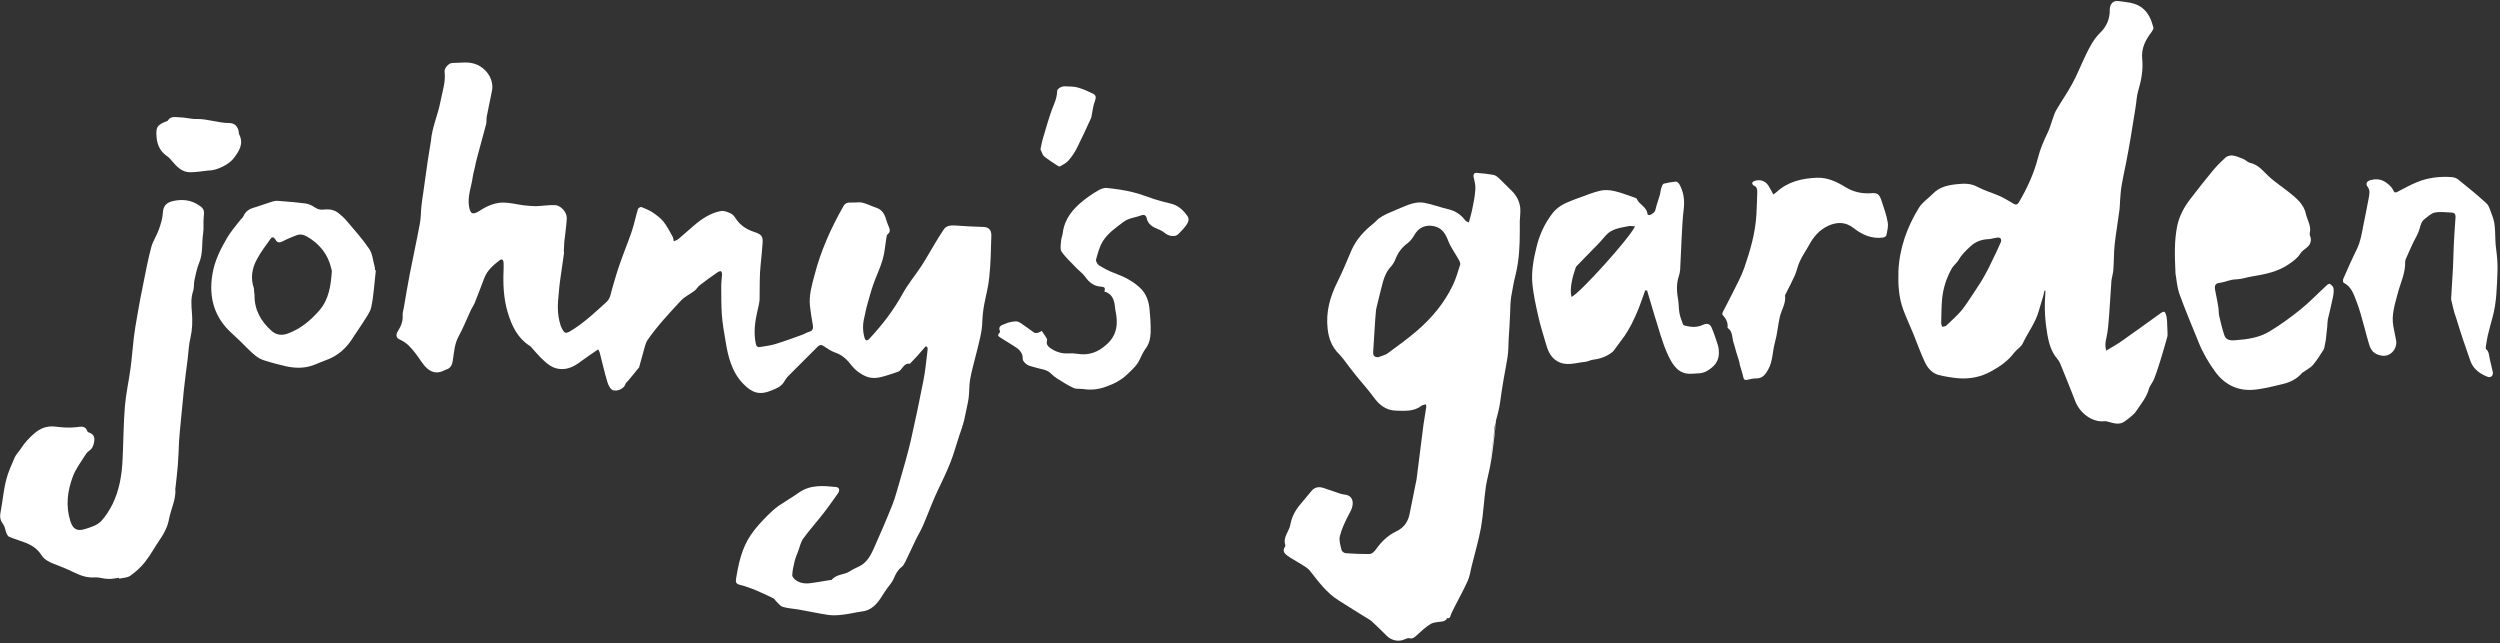 <?xml version="1.0" encoding="UTF-8" standalone="no"?>
<svg width="890px" height="229px" viewBox="0 0 890 229" version="1.1" xmlns="http://www.w3.org/2000/svg" xmlns:xlink="http://www.w3.org/1999/xlink" xmlns:sketch="http://www.bohemiancoding.com/sketch/ns">
    <rect x="0" y="0" width="890" height="229" fill="#333333" stroke="none"/>
    <!-- Generator: Sketch 3.2 (9961) - http://www.bohemiancoding.com/sketch -->
    <title>johnysgarden</title>
    <desc>Created with Sketch.</desc>
    <defs></defs>
    <g id="Home" stroke="none" stroke-width="1" fill="none" fill-rule="evenodd" sketch:type="MSPage">
        <g id="Desktop_V02-5" sketch:type="MSArtboardGroup" transform="translate(-276, -268)" fill="#FFFFFF">
            <g id="johnysgarden" sketch:type="MSLayerGroup" transform="translate(276, 268)">
                <g id="Group" sketch:type="MSShapeGroup">
                    <path d="M329.594,123.236 C328.469,124.52 327.343,125.804 326.218,127.088 C325.468,127.918 324.718,128.673 323.968,129.428 L323.893,129.504 C321.568,129.126 321.268,131.845 319.617,132.373 C317.517,133.053 315.342,133.884 313.167,134.337 C311.816,134.639 310.316,134.639 309.041,134.261 C307.541,133.808 306.116,132.902 304.915,131.92 C303.79,131.014 302.89,129.73 301.915,128.598 C300.64,127.239 299.29,126.181 297.489,125.577 C295.914,125.049 294.564,124.067 293.139,123.161 C292.239,122.557 291.714,122.859 291.039,123.463 C287.588,126.937 284.138,130.335 280.687,133.808 C280.012,134.488 279.487,135.318 279.037,136.074 C277.987,137.735 276.262,138.339 274.611,139.019 C270.486,140.755 267.786,139.925 264.635,136.678 C260.435,132.373 259.159,126.861 258.259,121.198 C257.734,118.177 257.209,115.157 256.984,112.136 C256.759,108.738 256.759,105.34 256.759,101.866 C256.759,100.432 256.984,99.072 257.059,97.638 C257.059,97.26 256.909,96.732 256.684,96.58 C256.459,96.429 255.934,96.656 255.634,96.807 C253.459,98.317 251.283,99.828 249.183,101.489 C248.433,102.017 247.983,102.999 247.233,103.528 C245.658,104.736 243.782,105.566 242.432,107.001 C238.232,111.532 233.956,116.063 230.431,121.198 C230.056,121.802 229.83,122.557 229.605,123.236 C228.93,125.653 228.255,128.145 227.58,130.561 C227.58,130.637 227.58,130.788 227.505,130.788 C226.23,132.373 224.955,133.959 223.605,135.545 C223.305,135.922 222.855,136.225 222.705,136.602 C222.329,138.188 220.079,139.396 218.279,138.943 C217.379,138.716 216.554,137.131 216.254,136.074 C215.204,132.675 214.453,129.126 213.553,125.728 C213.478,125.275 213.178,124.898 212.953,124.369 C211.003,125.728 209.128,126.937 207.403,128.22 C205.227,129.881 202.977,131.392 200.127,131.392 C198.551,131.392 197.126,131.014 195.776,130.108 C193.301,128.447 191.425,126.181 189.475,123.992 C189.175,123.689 188.95,123.312 188.65,123.161 C184.224,120.367 182.199,115.987 180.774,111.305 C179.274,106.322 179.049,101.187 179.274,96.052 C179.274,95.221 179.349,94.315 179.274,93.484 C179.199,92.352 178.599,92.05 177.774,92.729 C175.523,94.466 173.423,96.278 172.373,99.072 C171.248,102.017 170.198,104.887 168.997,107.832 C168.547,108.889 167.872,109.795 167.422,110.852 C166.072,113.797 164.872,116.818 163.297,119.687 C161.796,122.406 161.646,125.426 161.196,128.371 C160.971,129.881 160.446,131.09 158.871,131.543 C158.196,131.769 157.596,132.222 156.846,132.373 C155.196,132.826 153.845,132.524 152.345,131.392 C150.395,129.806 149.42,127.616 147.92,125.804 C146.419,123.84 144.844,122.028 142.519,120.971 C140.944,120.291 140.794,119.31 141.694,117.799 C142.744,116.138 143.494,114.401 143.344,112.287 C143.269,111.305 143.644,110.324 143.794,109.342 C144.469,105.491 145.069,101.64 145.819,97.864 C147.019,91.672 148.37,85.556 149.495,79.439 C149.87,77.476 149.795,75.512 150.02,73.474 C150.17,71.812 150.47,70.151 150.695,68.49 C151.22,64.79 151.745,61.014 152.27,57.314 C152.57,55.124 153.02,52.934 153.32,50.744 C153.32,50.593 153.395,50.518 153.395,50.367 C153.77,45.383 155.946,40.852 156.846,35.944 C157.521,32.47 158.721,29.072 158.271,25.448 C158.121,24.315 159.771,22.427 160.971,22.427 C163.897,22.427 166.897,21.748 169.823,23.031 C173.423,24.617 175.898,28.544 175.148,32.319 C174.548,35.415 173.873,38.436 173.273,41.532 C173.123,42.438 173.273,43.344 173.048,44.25 C171.998,48.328 170.798,52.406 169.748,56.483 C169.447,57.465 169.297,58.522 169.072,59.504 C168.847,60.637 168.472,61.694 168.322,62.826 C167.872,66.375 166.372,69.774 166.972,73.474 C167.422,76.268 168.322,76.57 170.723,75.059 C173.348,73.323 176.273,72.039 179.424,72.114 C181.824,72.19 184.149,72.794 186.475,73.096 C187.9,73.247 189.4,73.398 190.825,73.398 C193.076,73.323 195.326,72.945 197.576,73.021 C199.676,73.096 201.852,75.588 201.777,77.702 C201.627,80.572 201.177,83.366 200.877,86.235 C200.802,87.292 200.802,88.425 200.727,89.482 C200.727,89.633 200.802,89.86 200.802,90.011 C200.352,93.333 199.827,96.656 199.376,99.979 C199.151,101.413 199.076,102.848 198.926,104.283 C198.476,108.134 198.326,111.91 199.526,115.685 C199.526,115.761 199.601,115.836 199.601,115.912 C200.877,119.008 201.327,119.008 203.802,117.422 C208.228,114.628 211.978,111.079 215.804,107.605 C217.454,106.171 217.454,104.132 218.054,102.319 C218.879,99.601 219.629,96.807 220.604,94.089 C221.954,90.162 223.53,86.386 224.88,82.46 C225.78,79.817 226.305,77.023 227.13,74.38 C227.205,74.078 228.03,73.625 228.33,73.7 C229.68,74.229 231.106,74.833 232.306,75.588 C233.731,76.57 235.156,77.627 236.206,78.911 C237.481,80.496 238.382,82.384 239.432,84.196 C239.657,84.574 239.732,85.178 239.882,85.933 C240.557,85.556 241.232,85.405 241.682,84.952 C243.557,83.366 245.358,81.705 247.233,80.119 C250.008,77.778 253.009,75.815 256.609,75.135 C257.734,74.908 259.084,75.512 260.135,75.966 C260.81,76.268 261.41,77.023 261.86,77.702 C263.51,80.27 265.835,81.705 268.611,82.611 C271.161,83.441 271.686,84.196 271.461,86.764 C271.236,90.237 270.786,93.635 270.561,97.109 C270.411,100.281 270.486,103.452 270.411,106.624 C270.336,107.983 269.961,109.267 269.661,110.626 C268.761,114.477 268.236,118.404 269.061,122.33 C269.211,123.236 269.661,123.689 270.561,123.538 C272.436,123.236 274.386,123.01 276.262,122.406 C279.487,121.424 282.712,120.216 285.863,119.083 C286.613,118.781 287.288,118.328 288.113,118.102 C289.613,117.648 289.538,116.591 289.313,115.383 C288.938,113.269 288.563,111.079 288.338,108.889 C287.963,105.113 289.013,101.489 289.988,97.864 C292.239,89.18 295.839,81.176 300.265,73.398 C300.865,72.341 301.69,72.039 302.89,72.114 C304.24,72.19 305.591,71.888 306.866,72.114 C308.591,72.492 310.241,73.398 311.891,73.927 C314.217,74.682 315.042,76.494 315.642,78.684 C315.792,79.288 316.092,79.892 316.317,80.496 C316.767,81.553 317.142,82.535 315.942,83.441 C315.717,83.668 315.642,84.196 315.567,84.574 C315.117,87.217 314.967,89.935 314.217,92.427 C313.317,95.523 311.891,98.393 310.841,101.413 C309.941,104.056 309.191,106.85 308.441,109.569 C308.141,110.701 307.991,111.91 307.691,113.042 C307.091,115.459 307.091,117.799 307.766,120.216 C308.066,121.349 308.741,121.5 309.566,120.518 C314.142,115.61 318.192,110.324 321.418,104.434 C323.293,101.036 325.843,98.015 328.019,94.693 C329.594,92.276 331.019,89.709 332.519,87.217 C333.644,85.329 334.769,83.441 335.97,81.705 C336.87,80.345 338.37,80.194 339.87,80.27 C343.321,80.496 346.696,80.723 350.146,80.798 C351.947,80.874 352.922,81.78 352.922,83.819 C352.772,88.803 352.697,93.862 352.172,98.77 C351.872,102.017 350.972,105.189 350.371,108.436 C349.996,110.475 349.771,112.514 349.696,114.552 C349.621,118.177 348.571,121.651 347.746,125.124 C346.921,128.447 345.946,131.769 345.346,135.167 C344.971,137.357 345.121,139.623 344.821,141.812 C344.521,143.851 343.996,145.815 343.621,147.778 C343.396,148.911 343.171,150.043 342.795,151.176 C342.42,152.535 341.895,153.894 341.445,155.254 C340.695,157.519 340.02,159.86 339.27,162.125 C338.595,164.013 337.92,165.825 337.095,167.638 C335.745,170.734 334.169,173.754 332.819,176.85 C331.319,180.248 330.044,183.797 328.544,187.195 C327.868,188.781 326.968,190.216 326.218,191.726 C324.868,194.445 323.668,197.239 322.318,199.957 C321.943,200.712 321.493,201.467 320.893,201.92 C319.542,202.978 318.867,204.337 318.192,205.923 C317.667,207.206 316.692,208.263 315.867,209.396 C314.217,211.586 313.167,214.078 310.991,215.89 C309.716,216.947 308.366,217.552 306.716,217.703 C304.465,218.005 302.215,218.609 299.965,218.835 C298.315,219.062 296.514,219.137 294.864,218.911 C291.264,218.382 287.663,217.552 284.063,216.947 C282.262,216.645 280.387,216.57 278.662,216.041 C277.687,215.739 277.012,214.682 276.187,213.927 C275.887,213.625 275.737,213.172 275.362,213.021 C271.461,211.133 267.56,209.245 263.36,208.188 C262.085,207.886 261.86,207.282 262.01,206.225 C262.91,200.637 264.035,195.2 267.335,190.367 C269.136,187.724 271.236,185.534 273.411,183.344 C274.611,182.136 275.962,180.928 277.387,179.946 C279.712,178.361 282.112,177.001 284.438,175.34 C288.563,172.471 293.139,172.924 297.639,173.377 C298.84,173.528 299.065,174.509 298.315,175.642 C296.589,177.983 294.939,180.475 293.139,182.74 C290.814,185.761 288.263,188.555 286.013,191.651 C285.038,192.934 284.738,194.671 284.138,196.257 C283.688,197.465 283.163,198.598 282.863,199.882 C282.487,201.467 282.112,203.129 282.037,204.79 C282.037,205.394 282.788,206.149 283.388,206.602 C285.338,207.961 287.588,207.81 289.763,207.433 C291.639,207.131 293.514,206.829 295.389,206.527 C295.689,206.451 296.064,206.527 296.139,206.376 C297.789,204.337 300.49,204.714 302.44,203.431 C303.565,202.676 304.84,202.147 306.041,201.543 C308.666,200.184 309.941,197.767 311.066,195.275 C313.392,190.065 315.642,184.855 317.742,179.569 C318.792,176.85 319.542,173.905 320.367,171.111 C321.718,166.43 323.068,161.823 324.193,157.066 C325.843,149.817 327.343,142.568 328.769,135.318 C329.444,131.845 329.744,128.371 330.194,124.822 C330.269,124.445 330.194,124.067 330.194,123.689 C329.819,123.312 329.669,123.312 329.594,123.236 L329.594,123.236 Z" id="Shape"></path>
                    <path d="M42.306,205.696 C41.405,205.847 40.505,205.998 39.605,206.074 C38.855,206.149 38.105,206.074 37.355,205.998 C36.155,205.847 34.955,205.47 33.829,205.545 C31.054,205.772 28.729,204.941 26.253,203.733 C23.928,202.6 21.528,201.618 19.128,200.712 C17.327,200.033 15.677,199.126 14.702,197.541 C12.902,194.671 10.051,193.463 7.051,192.481 C5.701,192.028 4.351,191.575 3.15,191.047 C2.775,190.82 2.475,190.216 2.25,189.763 C1.875,188.781 1.8,187.573 1.2,186.742 C0.225,185.459 -0.15,184.25 0.15,182.665 C0.9,178.814 1.2,174.811 2.175,170.96 C2.85,168.166 4.126,165.448 5.251,162.805 C5.776,161.672 6.751,160.766 7.426,159.709 C8.701,157.67 10.351,155.933 12.152,154.348 C14.252,152.535 16.577,151.554 19.503,151.856 C22.053,152.158 24.678,152.384 27.154,152.082 C28.954,151.856 30.379,151.478 31.129,153.592 C31.204,153.743 31.429,153.894 31.654,153.97 C33.154,154.499 33.829,155.405 33.529,157.217 C33.304,158.652 32.854,159.784 31.579,160.615 C30.979,160.993 30.604,161.672 30.229,162.201 C28.729,164.617 26.929,166.958 25.953,169.601 C24.003,174.736 23.328,180.097 25.053,185.534 C25.953,188.404 27.454,189.234 30.304,188.328 C32.404,187.649 34.58,187.044 36.08,185.459 C37.655,183.722 38.93,181.683 39.98,179.644 C42.531,174.509 43.431,168.921 43.656,163.183 C43.956,156.915 43.956,150.723 44.481,144.455 C44.856,140.076 45.831,135.771 46.431,131.392 C46.956,127.692 47.181,123.992 47.631,120.291 C47.931,117.724 48.381,115.157 48.831,112.589 C49.507,108.587 50.257,104.585 51.082,100.658 C51.907,96.429 52.732,92.201 53.857,87.972 C54.457,85.782 55.807,83.819 56.558,81.705 C57.233,79.741 57.908,77.702 57.983,75.664 C58.133,73.172 59.408,72.114 61.508,71.586 C64.884,70.831 68.034,71.133 70.959,73.172 C72.685,74.304 72.76,75.135 72.535,77.174 C72.31,79.137 72.61,81.176 72.31,83.139 C71.785,86.537 72.31,90.086 70.959,93.409 C70.134,95.372 69.684,97.562 69.234,99.676 C68.934,100.96 69.159,102.319 68.784,103.528 C67.884,106.095 68.109,108.662 68.334,111.381 C68.559,114.326 68.484,117.271 67.809,120.216 C67.209,122.632 67.134,125.124 66.834,127.616 C66.384,131.241 65.859,134.941 65.484,138.565 C65.109,142.115 64.809,145.739 64.434,149.288 C64.209,151.78 63.908,154.348 63.758,156.839 C63.608,159.784 63.533,162.729 63.308,165.599 C63.083,168.242 62.783,170.885 62.483,173.528 C62.483,173.603 62.408,173.679 62.408,173.83 C62.783,177.681 60.833,181.154 60.158,184.855 C59.708,187.347 58.583,189.612 57.158,191.726 C55.207,194.52 53.632,197.541 51.532,200.184 C50.107,201.996 48.306,203.582 46.431,204.941 C45.381,205.696 43.806,205.696 42.456,205.998 C42.306,205.923 42.306,205.772 42.306,205.696 L42.306,205.696 Z" id="Shape"></path>
                    <path d="M133.818,96.127 C133.293,100.507 133.068,105.038 132.168,109.342 C131.717,111.381 130.142,113.269 129.017,115.157 C128.042,116.742 126.917,118.177 125.942,119.763 C123.541,123.765 120.316,126.785 115.815,128.296 C114.315,128.824 112.815,129.579 111.24,130.108 C108.164,131.165 105.014,131.09 101.864,130.41 C99.238,129.806 96.613,129.126 94.062,128.296 C91.737,127.616 90.012,125.879 88.362,124.294 C86.486,122.406 84.611,120.518 82.586,118.706 C76.285,113.042 74.26,105.944 75.61,97.713 C76.36,92.956 78.46,88.727 80.861,84.65 C82.136,82.46 83.861,80.496 85.436,78.457 C85.811,77.929 86.486,77.476 86.712,76.872 C87.612,74.757 89.412,74.153 91.362,73.625 C93.162,73.096 94.963,72.341 96.763,71.812 C97.438,71.586 98.263,71.435 99.013,71.51 C102.239,71.737 105.389,72.039 108.614,72.416 C109.815,72.568 111.015,73.096 111.99,73.776 C113.04,74.531 114.09,74.757 115.29,74.606 C117.241,74.38 119.041,74.682 120.541,75.89 C121.591,76.721 122.566,77.627 123.391,78.609 C126.167,81.856 129.017,85.027 131.417,88.576 C132.618,90.313 132.768,92.729 133.368,94.919 C133.518,95.372 133.443,95.901 133.518,96.429 C133.593,96.127 133.668,96.127 133.818,96.127 L133.818,96.127 Z M90.612,105.038 C90.537,110.248 92.862,114.401 96.688,117.799 C98.413,119.31 100.363,119.536 102.539,118.706 C107.039,117.044 110.565,114.099 113.715,110.475 C117.166,106.473 117.766,101.564 118.141,96.58 C118.141,96.203 117.991,95.901 117.916,95.523 C116.715,90.388 113.64,86.688 109.139,84.121 C107.864,83.441 106.664,83.29 105.389,83.819 C103.739,84.498 102.089,85.103 100.588,85.933 C99.388,86.537 98.638,86.386 98.038,85.254 C97.588,84.498 96.913,84.121 96.313,85.027 C94.588,87.443 92.787,89.784 91.437,92.352 C89.712,95.523 89.112,98.997 90.387,102.621 C90.462,103.377 90.462,104.283 90.612,105.038 L90.612,105.038 Z" id="Shape"></path>
                    <path d="M370.849,117.799 C371.599,118.857 372.124,119.612 372.649,120.518 C372.799,120.744 372.799,121.122 372.724,121.424 C372.424,122.481 372.949,123.161 373.7,123.765 C375.65,125.2 377.825,125.955 380.3,125.804 C381.351,125.728 382.476,125.804 383.526,125.955 C387.576,126.634 390.877,125.426 393.952,122.632 C397.778,119.234 398.078,115.081 397.103,110.55 C397.028,110.173 397.028,109.795 396.953,109.493 C396.728,106.926 396.053,104.585 393.127,103.754 C393.727,102.319 392.977,102.093 391.777,102.017 C389.452,101.866 387.801,100.583 386.451,98.695 C385.626,97.487 384.276,96.505 383.226,95.448 C381.426,93.484 379.4,91.748 377.9,89.558 C377.3,88.652 377.675,86.99 377.75,85.631 C377.825,84.725 378.275,83.819 378.35,82.837 C379.025,77.853 381.951,74.38 385.626,71.435 C387.201,70.151 389.002,68.943 390.802,67.886 C391.702,67.357 392.902,66.829 393.877,66.904 C397.028,67.206 400.178,67.659 403.253,68.414 C405.879,69.018 408.354,70.076 410.98,70.906 C412.93,71.51 414.88,72.039 416.83,72.492 C419.456,73.096 421.256,74.833 422.756,76.947 C423.506,78.08 422.981,79.288 422.231,80.27 C421.406,81.402 420.431,82.384 419.456,83.366 C418.405,84.423 416.23,84.196 414.73,82.988 C413.98,82.384 413.08,81.856 412.18,81.553 C410.304,80.798 408.654,79.817 408.204,77.627 C407.979,76.494 407.079,76.343 406.329,76.645 C404.229,77.476 401.828,77.551 399.878,79.062 C397.178,81.1 394.327,83.064 392.527,86.009 C391.402,87.897 390.802,90.162 390.202,92.352 C390.052,92.956 390.652,94.089 391.252,94.466 C392.977,95.523 394.777,96.505 396.653,97.185 C400.103,98.468 403.404,100.054 406.104,102.697 C407.979,104.585 408.879,107.001 409.179,109.569 C409.479,112.514 409.704,115.459 409.629,118.404 C409.554,120.291 409.179,122.255 407.979,123.916 C407.079,125.124 406.404,126.483 405.804,127.843 C404.829,130.033 403.103,131.543 401.453,133.129 C399.203,135.318 396.578,136.678 393.727,137.659 C391.102,138.641 388.327,138.943 385.551,138.49 C384.426,138.339 383.151,138.565 382.176,138.112 C380.15,137.206 378.275,135.922 376.4,134.79 C375.65,134.337 374.975,133.808 374.375,133.204 C372.724,131.392 370.474,131.467 368.449,130.788 C367.549,130.486 366.499,130.335 365.749,129.881 C364.998,129.428 364.098,128.522 364.098,127.843 C364.173,125.502 362.748,124.294 361.023,123.236 C359.373,122.179 357.722,121.198 356.072,120.14 C355.472,119.763 354.947,119.31 355.772,118.555 C355.922,118.404 356.072,118.102 355.997,117.951 C355.097,115.987 356.897,115.685 357.947,115.232 C359.073,114.703 360.423,114.477 361.698,114.401 C362.373,114.401 363.198,114.855 363.798,115.308 C365.298,116.289 366.724,117.422 368.149,118.404 C368.524,118.63 369.124,118.555 369.499,118.479 C370.174,118.253 370.624,117.951 370.849,117.799 L370.849,117.799 Z" id="Shape"></path>
                    <path d="M74.11,60.712 C72.01,60.939 69.909,61.316 67.809,61.316 C64.884,61.392 63.008,59.428 61.283,57.389 C60.758,56.785 60.233,56.106 59.558,55.653 C57.083,53.991 55.957,51.651 55.732,48.781 C55.432,45.232 55.957,44.477 59.258,43.193 C59.408,43.118 59.633,43.118 59.708,42.967 C60.758,41.305 62.183,41.683 63.833,41.758 C65.934,41.758 67.959,42.438 69.984,42.363 C73.96,42.287 77.635,43.797 81.611,43.797 C83.486,43.797 84.686,45.005 84.986,46.893 C85.061,47.195 84.986,47.573 85.136,47.799 C86.862,51.197 85.136,53.765 83.261,56.257 C81.536,58.598 77.035,60.788 74.11,60.712 L74.11,60.712 Z" id="Shape"></path>
                    <path d="M370.399,53.161 C370.774,51.424 370.999,50.065 371.449,48.706 C372.424,45.459 373.325,42.211 374.45,39.115 C375.275,36.926 376.325,34.887 376.325,32.47 C376.325,31.564 377.975,30.658 379.1,30.734 C380.675,30.809 382.326,30.734 383.826,31.187 C385.701,31.715 387.426,32.546 389.152,33.377 C390.127,33.83 390.277,34.66 389.827,35.868 C389.152,37.53 389.002,39.342 388.627,41.154 C388.552,41.456 388.552,41.834 388.402,42.06 C386.751,45.685 385.101,49.31 383.301,52.859 C382.476,54.445 381.501,55.879 380.3,57.238 C379.55,58.069 378.425,58.598 377.45,59.202 C377.3,59.277 376.85,59.277 376.7,59.126 C374.975,57.994 373.174,56.861 371.599,55.577 C371.074,54.973 370.774,53.84 370.399,53.161 L370.399,53.161 Z" id="Shape"></path>
                    <path d="M504.292,170.658 C505.117,164.164 505.942,157.67 506.767,151.101 C507.067,149.062 507.442,146.947 507.742,144.908 C507.817,144.682 507.667,144.38 507.592,143.927 C506.992,144.153 506.467,144.153 506.167,144.38 C503.392,146.57 500.166,146.268 497.016,146.192 C493.415,146.117 491.015,144.153 488.99,141.359 C486.965,138.565 484.639,136.074 482.464,133.355 C481.714,132.449 481.039,131.467 480.289,130.561 C479.089,129.051 478.038,127.39 476.688,126.03 C474.138,123.538 473.013,120.518 472.638,117.044 C471.963,111.079 473.463,105.642 476.163,100.281 C478.038,96.58 479.539,92.729 481.189,88.954 C482.914,85.103 485.689,82.158 488.915,79.59 C489.59,79.062 490.19,78.306 490.865,77.778 C491.69,77.174 492.665,76.645 493.565,76.192 C495.216,75.437 496.941,74.757 498.666,74.002 C501.366,72.87 504.067,71.661 506.992,72.19 C509.918,72.719 512.768,73.851 515.768,74.531 C518.244,75.135 520.194,76.494 521.694,78.533 C521.769,78.684 521.994,78.76 522.144,78.835 C522.294,78.911 522.444,78.986 522.894,79.213 C523.269,77.778 523.719,76.419 524.02,74.984 C524.545,72.492 525.07,70 525.22,67.433 C525.37,65.998 524.92,64.488 524.62,63.053 C524.395,62.222 524.77,61.467 525.67,61.543 C527.695,61.694 529.795,61.92 531.821,62.298 C532.496,62.449 533.096,62.977 533.621,63.43 C535.196,64.941 536.771,66.602 538.346,68.112 C539.922,69.698 540.897,71.661 541.197,73.851 C541.347,75.437 541.122,77.098 541.047,78.684 L541.047,82.233 C541.047,87.368 540.822,92.427 539.622,97.487 C538.946,100.205 538.421,102.999 537.971,105.717 C537.671,107.681 537.671,109.72 537.596,111.683 C537.446,114.779 537.296,117.951 537.071,121.047 C536.996,123.01 536.996,125.049 536.696,127.012 C536.171,130.486 535.421,133.959 534.896,137.433 C534.446,139.925 534.221,142.417 533.771,144.833 C533.321,147.098 532.646,149.364 532.121,151.705 C531.896,152.611 531.971,153.517 531.821,154.499 C531.22,158.954 530.695,163.409 530.095,167.864 C529.72,170.507 533.471,142.945 533.096,145.664 C532.571,149.213 532.346,152.762 531.896,156.311 C531.52,159.18 531.22,162.05 530.695,164.844 C530.245,167.638 529.42,170.356 528.97,173.15 C528.295,177.983 528.07,182.967 527.245,187.724 C526.42,192.33 525.07,196.786 523.944,201.392 C523.494,203.204 523.269,205.092 522.519,206.753 C521.019,210.076 519.294,213.172 517.644,216.419 C517.269,217.098 517.044,217.778 516.669,218.458 C516.293,219.137 516.443,220.345 515.093,220.043 C515.018,220.043 515.018,220.496 514.868,220.572 C514.568,220.799 514.193,221.101 513.818,221.176 C512.318,221.478 510.668,221.403 509.393,222.082 C507.592,223.139 506.017,224.65 504.442,226.084 C503.617,226.84 503.017,227.519 501.742,227.217 C501.216,227.066 500.616,227.368 500.091,227.595 C497.991,228.576 495.366,228.048 493.715,226.386 C491.915,224.574 490.115,222.837 488.24,221.101 C487.715,220.648 487.115,220.345 486.515,219.968 C483.214,217.929 479.914,215.89 476.613,213.776 C472.338,211.133 469.412,207.131 466.337,203.204 C465.437,202.071 464.012,201.392 462.736,200.561 C461.236,199.58 459.661,198.824 458.236,197.767 C457.336,197.088 456.436,196.106 457.411,194.747 C457.561,194.52 457.636,194.218 457.561,193.992 C456.661,191.198 458.911,189.234 459.361,186.818 C459.811,184.25 460.936,181.985 462.586,179.946 C464.012,178.209 465.437,176.548 466.862,174.811 C468.062,173.377 469.562,173.15 471.288,173.754 C473.313,174.434 475.263,175.113 477.288,175.793 C477.813,175.944 478.338,176.02 478.864,176.095 C480.664,176.322 481.639,177.53 481.564,179.342 C481.489,181.154 480.439,182.589 479.689,184.099 C478.638,186.289 477.513,188.555 476.988,190.896 C476.613,192.406 477.213,194.218 477.588,195.804 C477.738,196.332 478.563,196.937 479.089,196.937 C481.864,197.163 484.564,197.239 487.34,197.239 C488.465,197.239 489.14,196.484 489.89,195.502 C491.765,192.859 494.091,190.594 496.941,189.234 C500.016,187.8 501.442,185.534 501.967,182.212 L504.292,170.658 L504.292,170.658 Z M490.64,127.163 C491.765,126.71 492.965,126.483 493.866,125.879 C497.391,123.312 500.916,120.744 504.217,117.951 C509.618,113.344 514.193,107.907 517.269,101.413 C518.319,99.148 519.069,96.656 519.819,94.24 C519.969,93.711 519.594,92.956 519.294,92.427 C518.094,90.237 516.519,88.123 515.618,85.858 C514.568,83.139 513.368,81.1 510.368,80.496 C507.442,79.892 504.892,81.1 503.467,83.743 C502.867,84.801 502.117,85.782 501.141,86.537 C499.191,87.972 497.766,89.784 496.866,92.05 C496.491,93.031 495.966,94.013 495.291,94.768 C493.79,96.354 492.965,98.166 492.365,100.205 C491.69,102.773 491.015,105.415 490.415,107.983 C490.19,108.965 489.89,109.946 489.815,110.928 C489.59,112.967 489.515,115.006 489.365,117.044 C489.215,119.838 488.99,122.708 488.84,125.502 C488.84,126.71 489.365,127.163 490.64,127.163 L490.64,127.163 Z" id="Shape"></path>
                    <path d="M727.822,103.452 C727.672,104.207 727.521,104.962 727.296,105.717 C726.846,107.303 726.321,108.889 725.871,110.475 C724.746,114.779 721.971,118.253 720.096,122.255 C719.495,123.538 717.995,124.369 717.095,125.502 C714.92,128.447 712.069,130.41 708.919,132.147 C705.169,134.261 701.118,135.016 696.917,134.639 C694.667,134.412 692.342,134.035 690.167,133.506 C687.691,132.826 686.116,130.863 685.141,128.673 C683.641,125.426 682.441,122.028 681.09,118.706 C679.965,115.912 678.615,113.118 677.565,110.248 C675.915,105.793 675.69,101.187 675.84,96.505 C676.215,88.274 678.915,80.874 683.116,74.002 C684.316,72.039 686.416,70.68 688.066,69.018 C690.467,66.451 693.767,65.847 696.917,65.545 C699.168,65.318 701.568,65.243 703.818,66.451 C706.369,67.81 709.219,68.641 711.844,69.774 C713.495,70.529 715.145,71.51 716.645,72.416 C717.47,72.945 718.07,73.021 718.67,72.114 C721.596,67.131 724.071,61.845 725.496,56.257 C726.321,53.01 727.597,50.065 729.022,47.12 C729.772,45.61 730.147,43.948 730.747,42.363 C731.122,41.381 731.422,40.248 731.947,39.342 C733.822,36.095 735.998,32.999 737.798,29.676 C739.523,26.505 740.798,23.182 742.373,19.935 C743.799,16.915 745.299,13.97 747.699,11.629 C749.949,9.439 751.15,6.645 751.075,3.474 C751.075,1.586 752.125,0.151 754,0.378 C756.85,0.755 759.926,0.831 762.401,2.643 C764.801,4.38 765.852,7.023 766.602,9.741 C766.752,10.194 766.302,10.874 766.002,11.327 C763.826,14.196 762.251,17.066 762.626,20.992 C763.001,24.844 762.326,28.619 761.201,32.319 C760.601,34.283 760.601,36.397 760.226,38.436 C759.626,42.136 759.026,45.836 758.426,49.536 C757.976,52.406 757.375,55.275 756.85,58.145 C756.325,60.788 755.725,63.43 755.275,66.149 C754.975,67.886 754.9,69.623 754.75,71.359 C754.675,72.492 754.675,73.625 754.525,74.757 C754,78.911 753.25,83.064 752.8,87.217 C752.5,90.162 752.575,93.107 752.35,96.052 C752.275,97.336 751.825,98.619 751.675,99.903 C751.375,103.981 751.15,108.134 750.85,112.287 C750.625,114.93 750.475,117.648 749.874,120.291 C749.499,121.802 749.349,123.161 749.799,124.822 C751.675,123.689 753.475,122.708 755.2,121.5 C759.851,118.253 764.501,114.855 769.152,111.532 C770.277,110.701 770.727,110.777 771.102,112.061 C771.327,112.74 771.402,113.571 771.477,114.326 C771.552,115.61 771.552,116.893 771.627,118.177 C771.627,118.781 771.702,119.385 771.552,119.914 C770.802,122.557 770.052,125.275 769.227,127.918 C768.477,130.259 767.802,132.524 766.902,134.79 C766.452,136.074 765.402,137.131 765.026,138.414 C764.201,141.435 762.251,143.7 760.601,146.192 C759.551,147.778 757.901,148.911 756.325,150.043 C754.6,151.327 752.575,150.723 750.7,150.194 C750.175,150.043 749.649,149.892 749.124,149.968 C744.699,150.421 740.348,146.872 738.848,142.945 C737.123,138.49 735.323,134.035 733.522,129.655 C733.222,128.975 732.922,128.296 732.397,127.767 C730.297,125.275 729.397,122.255 728.872,119.159 C728.047,114.477 727.747,109.72 728.122,104.962 C728.122,104.509 728.122,103.981 728.197,103.528 C728.197,103.528 727.972,103.528 727.822,103.452 L727.822,103.452 Z M708.319,85.103 C705.694,85.178 703.443,85.858 701.418,87.746 C699.843,89.256 698.343,90.615 697.292,92.503 C696.692,93.56 695.567,94.391 694.892,95.448 C692.942,98.921 691.742,102.621 691.367,106.624 C691.142,109.418 691.142,112.212 691.067,115.006 C691.067,115.459 691.292,115.912 691.442,116.365 C691.892,116.214 692.492,116.214 692.792,115.987 C694.667,114.175 696.692,112.438 698.343,110.475 C700.143,108.209 701.643,105.717 703.293,103.301 C704.418,101.564 705.544,99.903 706.519,98.091 C707.419,96.505 708.244,94.919 708.994,93.258 C710.119,90.993 711.244,88.652 712.219,86.386 C712.745,85.254 712.219,84.423 711.094,84.574 C710.269,84.725 709.294,84.876 708.319,85.103 L708.319,85.103 Z" id="Shape"></path>
                    <path d="M585.678,103.377 C584.928,105.491 584.252,107.53 583.427,109.644 C582.602,111.607 581.777,113.571 580.802,115.459 C580.052,116.893 579.227,118.253 578.327,119.612 C577.427,120.896 576.451,122.104 575.551,123.387 C575.026,124.067 574.651,124.747 574.051,125.275 C572.026,126.937 569.626,127.767 567,128.069 C566.1,128.22 565.2,128.749 564.3,128.824 C560.999,129.126 557.624,130.486 554.399,128.598 C552.148,127.314 551.098,125.049 550.423,122.632 C549.448,119.234 548.323,115.836 547.573,112.363 C546.748,108.662 545.922,104.962 545.547,101.262 C545.097,96.807 545.922,92.352 546.973,88.048 C548.023,83.668 549.823,79.666 552.598,76.041 C554.324,73.776 556.649,72.492 559.274,71.51 C560.174,71.133 561.149,70.755 562.05,70.453 C564.6,69.547 567.075,68.49 569.701,67.886 C571.276,67.508 573.151,67.659 574.801,68.037 C577.352,68.641 579.752,69.623 582.227,70.453 C582.377,70.529 582.602,70.604 582.677,70.755 C583.502,72.87 586.353,73.625 586.503,76.268 C586.503,76.419 587.103,76.645 587.328,76.57 C588.303,76.117 589.203,75.664 589.428,74.304 C589.803,72.643 590.478,70.982 590.928,69.32 C591.153,68.49 591.153,67.659 591.453,66.829 C591.603,66.3 591.904,65.545 592.279,65.394 C593.704,65.016 595.129,64.79 596.629,64.639 C597.004,64.639 597.604,65.167 597.829,65.545 C599.405,68.339 599.78,71.284 599.405,74.455 C598.954,77.929 598.879,81.402 598.654,84.876 C598.429,88.652 598.354,92.427 598.129,96.127 C598.054,96.807 597.904,97.562 597.679,98.242 C596.704,101.111 596.929,104.056 597.454,107.001 C597.679,108.511 597.604,110.097 597.904,111.532 C598.129,112.891 598.729,114.175 599.179,115.534 C599.254,115.761 599.78,115.912 600.08,115.987 C602.18,116.516 604.28,116.591 606.305,115.61 C607.656,115.006 608.706,115.232 609.306,116.591 C610.206,118.63 610.881,120.744 611.556,122.859 C611.856,123.765 611.931,124.822 611.931,125.804 C611.856,128.824 610.131,130.637 607.656,132.071 C605.855,133.129 604.055,132.902 602.18,133.053 C597.379,133.355 595.354,129.655 593.779,126.332 C591.678,121.802 590.478,116.818 588.903,111.985 C588.003,109.116 587.253,106.246 586.353,103.377 C585.978,103.452 585.828,103.377 585.678,103.377 L585.678,103.377 Z M582.077,80.572 C581.252,80.572 580.502,80.345 579.827,80.496 C576.977,81.1 573.901,81.327 571.726,83.743 C570.976,84.65 570.151,85.48 569.401,86.386 C566.7,89.105 564.075,91.823 561.374,94.617 C560.999,94.995 560.849,95.523 560.699,96.052 C560.249,97.411 559.799,98.846 559.574,100.205 C559.199,102.017 559.049,103.83 559.424,105.717 C562.2,104.66 580.202,84.725 582.077,80.572 L582.077,80.572 Z" id="Shape"></path>
                    <path d="M774.478,97.411 C774.178,90.842 774.028,85.707 775.078,80.496 C775.828,76.872 777.478,73.851 779.653,70.982 C782.204,67.584 784.904,64.261 787.604,60.939 C789.03,59.202 790.605,57.616 792.255,56.106 C792.855,55.577 793.905,55.275 794.73,55.351 C796.006,55.502 797.281,56.03 798.556,56.559 C799.456,56.936 800.131,57.767 801.031,57.994 C804.332,58.673 806.057,61.467 808.382,63.43 C810.332,65.092 812.433,66.527 814.458,68.112 C817.158,70.227 820.084,72.492 820.834,75.966 C821.359,78.306 822.934,80.496 822.259,83.139 C822.184,83.517 822.409,84.045 822.559,84.498 C822.934,85.933 822.334,87.292 821.134,88.199 C820.309,88.803 819.409,89.482 818.884,90.313 C817.908,91.899 816.483,92.88 814.983,93.938 C811.008,96.732 806.432,97.638 801.781,98.393 C799.906,98.695 798.031,99.374 796.156,99.45 C793.905,99.45 792.03,100.507 789.93,100.734 C788.73,100.885 788.355,101.715 788.505,102.848 C788.88,104.962 789.405,107.152 789.705,109.267 C789.93,110.399 789.78,111.532 790.08,112.665 C790.605,114.93 791.13,117.195 791.88,119.385 C792.48,121.198 794.355,121.273 795.781,121.122 C800.056,120.82 804.332,120.216 808.007,117.951 C811.758,115.685 815.433,113.042 818.884,110.248 C822.259,107.53 825.259,104.358 828.485,101.413 C828.71,101.187 829.31,100.96 829.46,101.036 C829.985,101.489 830.66,102.017 830.735,102.621 C830.885,103.679 830.735,104.811 830.51,105.869 C829.985,108.511 829.31,111.079 828.71,113.722 C828.56,114.628 828.56,115.534 828.485,116.44 C828.335,117.799 828.185,119.234 828.035,120.593 C827.96,121.273 827.81,122.028 827.66,122.708 C827.51,123.312 827.51,123.916 827.21,124.445 C826.01,126.332 824.809,128.296 823.384,129.957 C822.559,130.939 821.209,131.543 820.159,132.373 C819.934,132.524 819.634,132.6 819.484,132.826 C817.608,135.016 815.133,136.149 812.508,136.753 C808.982,137.584 805.382,138.565 801.781,138.792 C796.381,139.094 791.88,136.829 788.58,132.298 C786.179,128.975 784.154,125.502 782.654,121.726 C780.329,115.987 777.928,110.324 775.828,104.509 C774.928,101.715 774.778,98.846 774.478,97.411 L774.478,97.411 Z" id="Shape"></path>
                    <path d="M872.591,106.548 C872.816,102.546 873.041,98.921 873.266,95.221 C873.416,92.427 873.416,89.709 873.566,86.915 C873.716,83.743 873.941,80.572 874.166,77.4 C874.241,76.192 873.716,75.664 872.591,75.664 C870.64,75.588 868.69,75.286 866.815,75.664 C865.54,75.89 864.34,77.098 863.214,77.929 C862.014,78.835 861.714,80.119 861.339,81.553 C860.889,83.215 859.914,84.65 859.164,86.235 C858.264,88.199 857.364,90.086 856.539,92.05 C856.389,92.352 856.239,92.729 856.239,93.107 C856.389,97.26 854.513,100.809 853.538,104.66 C852.563,108.36 851.288,112.212 852.038,116.214 C852.338,117.875 852.713,119.536 853.013,121.198 C853.538,123.992 851.063,127.314 847.612,126.559 C845.062,126.03 844.087,124.747 843.412,122.632 C842.812,120.669 842.287,118.63 841.762,116.667 C840.862,113.495 840.111,110.324 838.911,107.303 C837.936,104.811 837.111,102.017 834.336,100.658 C834.111,100.583 834.036,99.676 834.186,99.299 C835.761,95.75 837.336,92.125 839.061,88.652 C840.336,86.009 840.787,83.215 841.312,80.421 C841.987,77.098 842.662,73.776 843.262,70.529 C843.487,69.169 843.862,67.81 842.887,66.527 C842.062,65.469 842.512,64.488 843.937,64.11 C845.962,63.582 847.837,63.733 849.713,65.167 C850.763,65.998 851.588,66.753 852.113,67.961 C852.413,68.716 852.938,68.565 853.538,68.263 C855.864,67.055 858.189,65.771 860.589,64.79 C864.49,63.204 868.615,62.751 872.816,63.053 C873.566,63.128 874.391,63.355 874.991,63.808 C878.442,66.602 881.967,69.396 885.267,72.492 C886.243,73.398 886.543,75.135 887.143,76.494 C888.718,80.27 888.043,84.272 888.568,88.199 C888.943,91.068 889.243,94.089 889.093,96.958 C888.868,102.319 888.793,107.681 887.368,112.891 C886.768,115.081 886.168,117.271 885.642,119.461 C885.342,120.744 885.192,122.028 884.967,123.312 C884.892,123.689 884.892,124.218 885.117,124.369 C886.018,125.124 886.018,126.106 886.243,127.163 C886.543,128.9 887.068,130.637 887.443,132.449 C887.668,133.733 886.693,134.639 885.492,134.11 C882.792,133.053 880.542,131.392 879.492,128.598 C877.691,123.538 875.966,118.404 874.391,113.193 C873.491,110.852 873.116,108.587 872.591,106.548 L872.591,106.548 Z" id="Shape"></path>
                    <path d="M631.284,69.245 C631.809,68.867 632.184,68.641 632.484,68.339 C636.534,64.639 641.485,63.506 646.736,63.279 C650.411,63.128 653.637,64.563 656.712,66.451 C659.562,68.263 662.638,69.018 666.013,68.792 C668.264,68.565 669.014,69.094 669.764,71.284 C670.589,73.851 671.564,76.419 672.014,79.062 C672.314,80.572 671.864,82.158 671.564,83.743 C671.489,84.121 670.814,84.498 670.364,84.574 C666.313,85.103 662.938,83.592 659.863,81.176 C657.162,79.062 654.237,78.911 651.086,80.27 C647.711,81.78 645.611,84.272 643.96,87.368 C642.91,89.256 641.635,91.068 640.735,93.031 C639.985,94.617 639.685,96.354 639.01,97.94 C638.035,100.13 636.909,102.244 635.859,104.358 C635.709,104.66 635.484,104.962 635.484,105.189 C635.859,107.983 634.209,110.248 633.609,112.816 C632.934,115.836 632.709,118.932 631.884,121.877 C630.984,125.124 631.134,128.598 629.483,131.543 C628.583,133.204 627.458,134.79 625.133,134.714 C624.008,134.714 622.958,135.016 621.832,135.243 C621.082,135.394 620.782,135.016 620.632,134.337 C620.332,132.902 619.807,131.467 619.432,130.108 C619.282,129.504 619.282,128.975 619.057,128.371 C618.757,127.314 618.382,126.332 618.082,125.275 C617.782,124.143 617.482,123.01 617.107,121.877 C616.582,120.14 616.882,118.102 615.157,116.818 C615.082,116.742 615.007,116.667 615.007,116.591 C615.232,114.779 614.406,113.344 613.206,112.061 C613.056,111.91 613.206,111.23 613.431,110.852 C614.406,108.889 615.532,106.926 616.507,104.887 C618.082,101.715 619.807,98.619 621.007,95.221 C623.108,89.105 624.908,82.913 625.283,76.343 C625.433,73.7 625.508,71.057 625.583,68.414 C625.583,67.433 625.508,66.527 624.383,66.073 C624.083,65.998 623.783,65.469 623.783,65.167 C623.783,64.941 624.158,64.563 624.458,64.488 C626.633,63.582 628.883,64.563 629.859,66.602 C630.384,67.508 630.834,68.263 631.284,69.245 L631.284,69.245 Z" id="Shape"></path>
                </g>
            </g>
        </g>
    </g>
</svg>